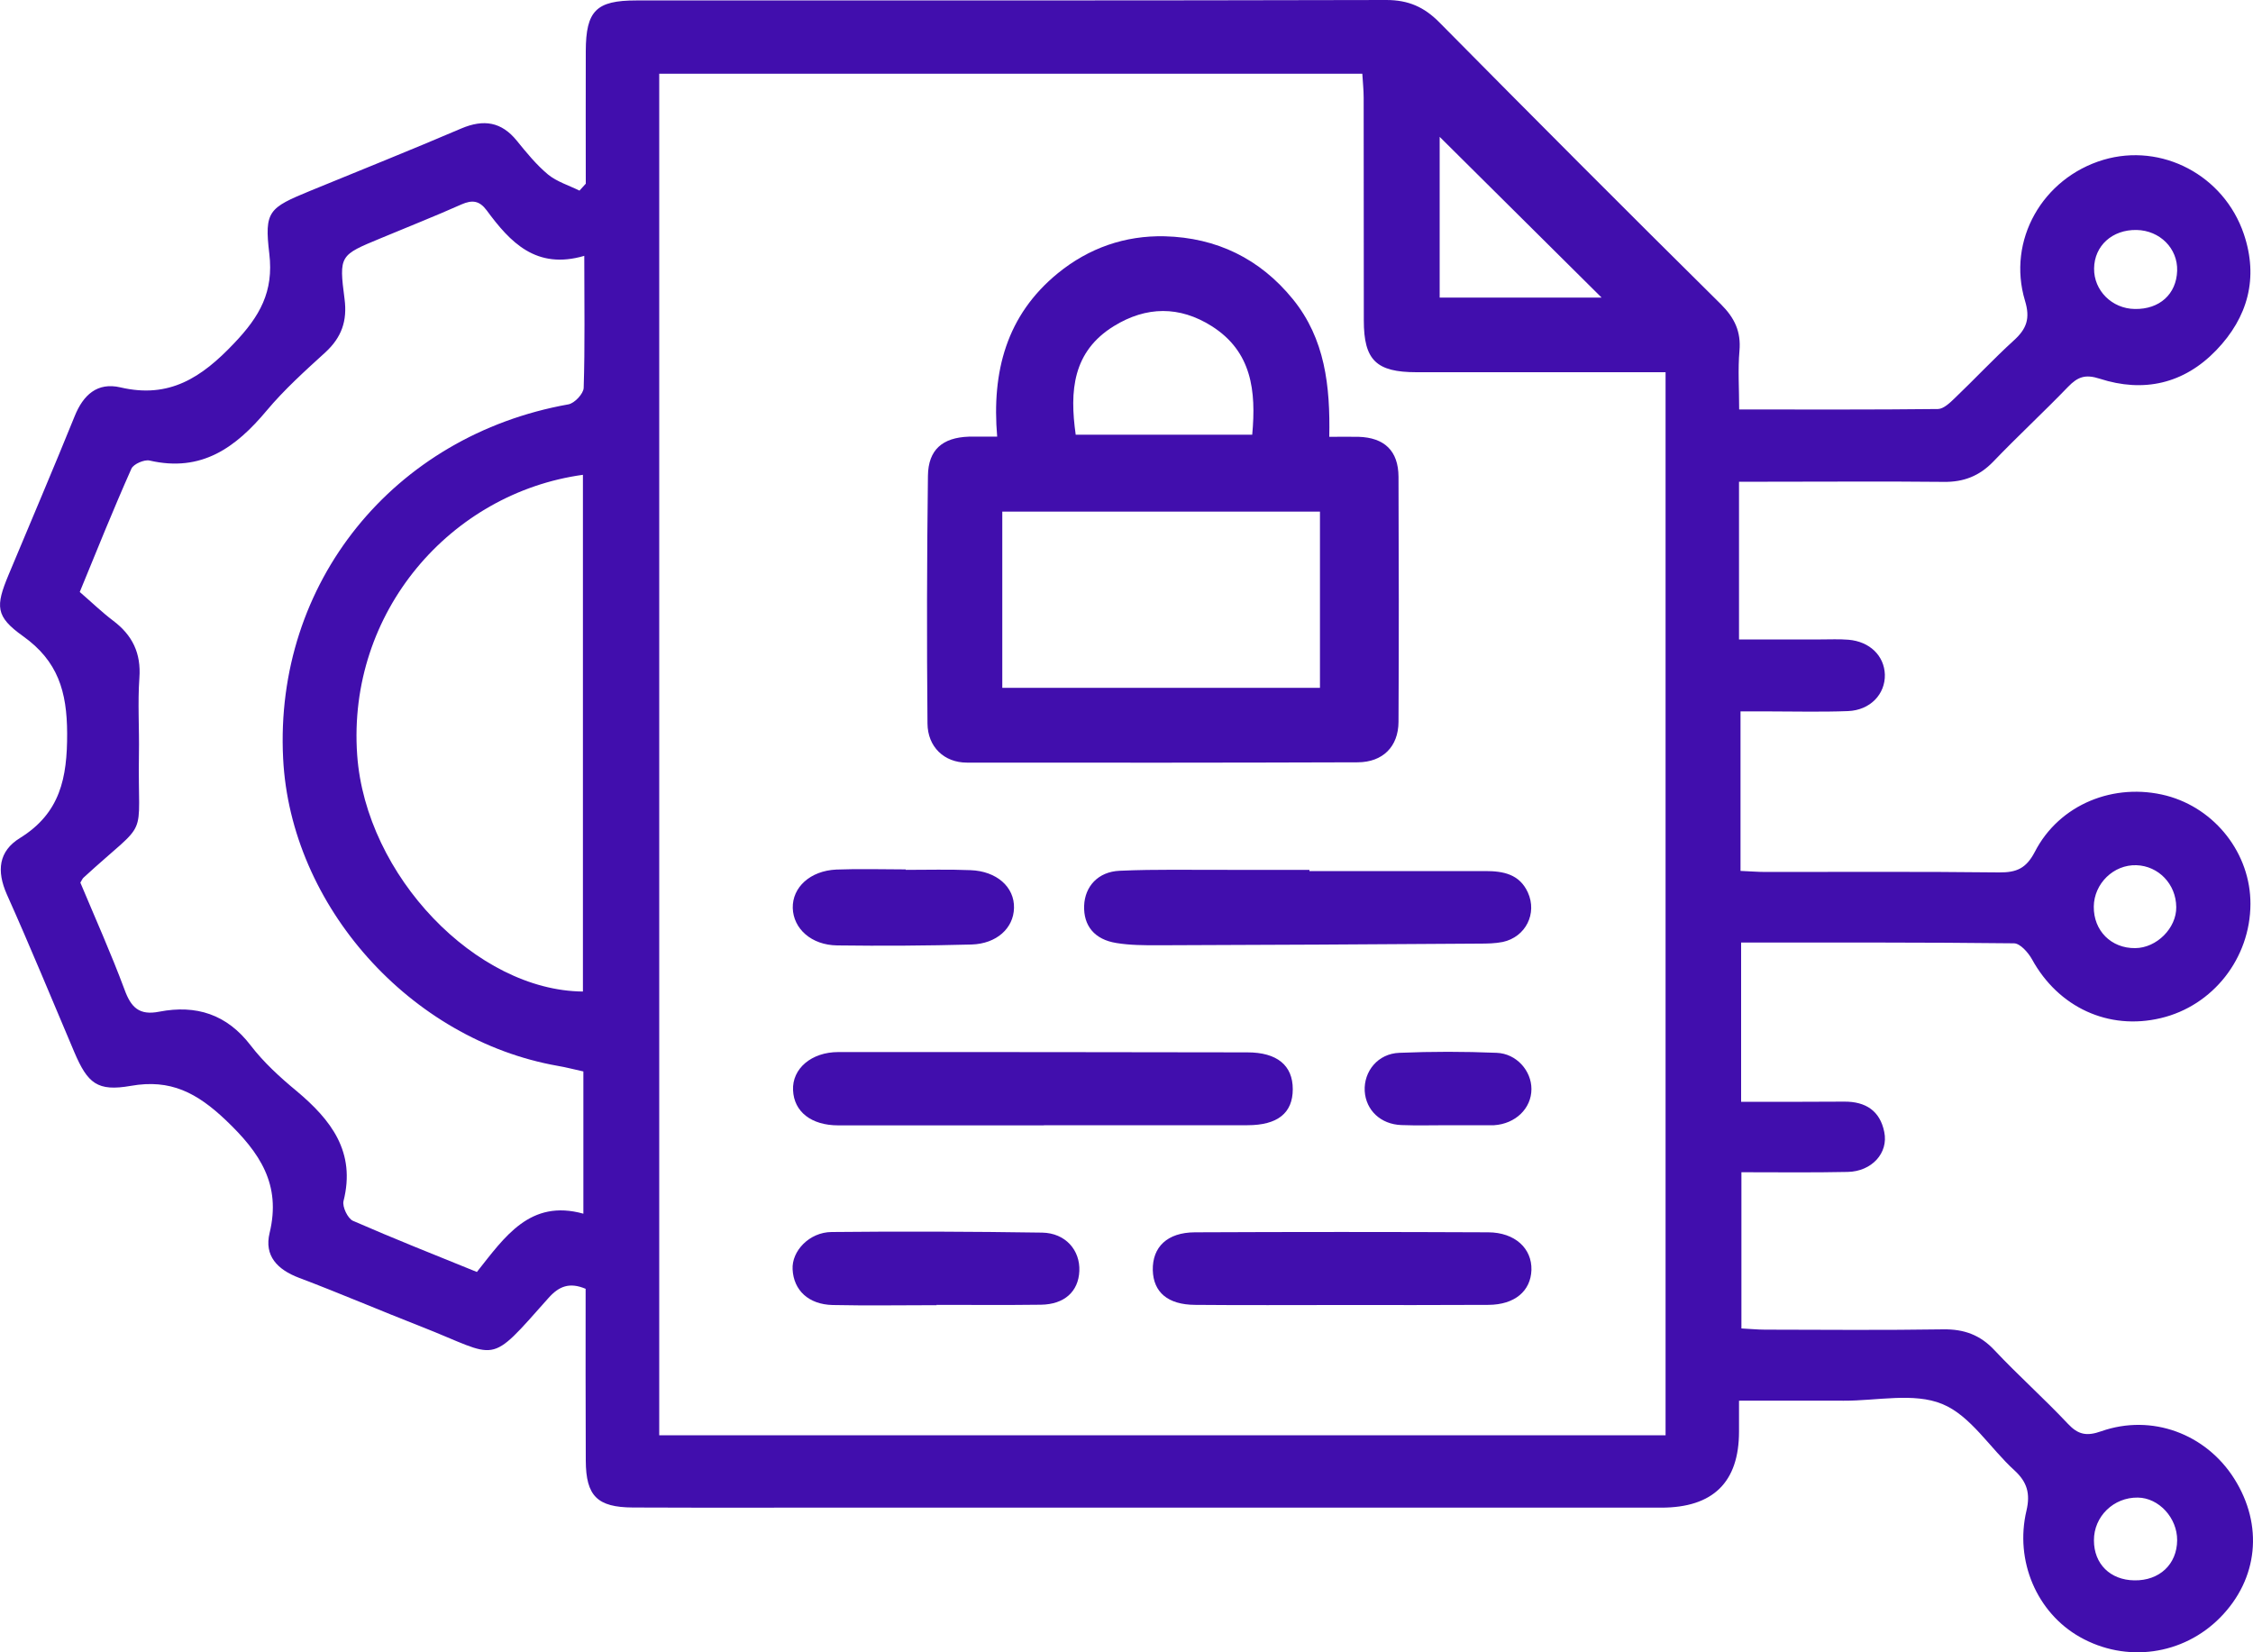 <svg width="15" height="11" viewBox="0 0 15 11" fill="none" xmlns="http://www.w3.org/2000/svg">
<path d="M3.9 1.224C3.9 0.929 3.899 0.634 3.9 0.34C3.901 0.072 3.969 0.003 4.235 0.003C5.9 0.003 7.565 0.004 9.23 0C9.377 0 9.482 0.047 9.582 0.148C10.204 0.777 10.829 1.404 11.458 2.026C11.549 2.117 11.592 2.208 11.581 2.335C11.57 2.46 11.579 2.587 11.579 2.726C12.032 2.726 12.467 2.728 12.903 2.723C12.94 2.722 12.982 2.682 13.013 2.652C13.146 2.525 13.272 2.39 13.408 2.266C13.493 2.189 13.518 2.12 13.482 2.002C13.361 1.6 13.599 1.185 14.004 1.064C14.392 0.949 14.806 1.166 14.939 1.558C15.038 1.851 14.966 2.113 14.755 2.332C14.54 2.555 14.272 2.616 13.979 2.521C13.883 2.49 13.833 2.509 13.769 2.575C13.606 2.744 13.433 2.904 13.27 3.074C13.178 3.169 13.073 3.21 12.941 3.208C12.551 3.204 12.16 3.207 11.769 3.207C11.713 3.207 11.658 3.207 11.578 3.207C11.578 3.39 11.578 3.561 11.578 3.732C11.578 3.903 11.578 4.066 11.578 4.257C11.768 4.257 11.945 4.257 12.122 4.257C12.184 4.257 12.246 4.254 12.307 4.259C12.449 4.271 12.545 4.366 12.549 4.491C12.552 4.621 12.452 4.728 12.304 4.734C12.124 4.741 11.944 4.736 11.764 4.736C11.709 4.736 11.653 4.736 11.588 4.736V5.798C11.646 5.8 11.7 5.805 11.754 5.805C12.273 5.805 12.792 5.802 13.311 5.808C13.426 5.809 13.49 5.781 13.547 5.672C13.71 5.354 14.076 5.207 14.424 5.297C14.75 5.383 14.984 5.684 14.983 6.018C14.982 6.38 14.733 6.696 14.386 6.778C14.038 6.861 13.704 6.706 13.529 6.387C13.504 6.342 13.45 6.28 13.408 6.28C12.807 6.273 12.206 6.275 11.592 6.275V7.335C11.821 7.335 12.05 7.336 12.279 7.334C12.422 7.333 12.517 7.396 12.545 7.536C12.574 7.676 12.462 7.799 12.301 7.802C12.07 7.807 11.839 7.804 11.594 7.804V8.844C11.643 8.846 11.697 8.852 11.751 8.852C12.147 8.853 12.543 8.856 12.938 8.85C13.076 8.848 13.184 8.887 13.279 8.989C13.437 9.157 13.609 9.31 13.767 9.478C13.836 9.552 13.893 9.563 13.991 9.528C14.326 9.411 14.686 9.545 14.875 9.844C15.071 10.154 15.034 10.512 14.782 10.768C14.534 11.02 14.154 11.072 13.847 10.898C13.562 10.737 13.412 10.392 13.492 10.056C13.518 9.944 13.497 9.867 13.412 9.789C13.249 9.641 13.12 9.424 12.931 9.347C12.742 9.269 12.496 9.326 12.275 9.325C12.05 9.324 11.824 9.325 11.578 9.325C11.578 9.401 11.578 9.465 11.578 9.53C11.578 9.868 11.405 10.037 11.06 10.037C9.097 10.037 7.134 10.037 5.17 10.037C4.851 10.037 4.533 10.038 4.214 10.036C3.977 10.035 3.901 9.96 3.9 9.724C3.898 9.343 3.899 8.962 3.899 8.58C3.792 8.535 3.722 8.562 3.651 8.642C3.243 9.101 3.328 9.037 2.805 8.832C2.533 8.726 2.264 8.61 1.991 8.507C1.846 8.452 1.758 8.36 1.795 8.208C1.873 7.885 1.731 7.674 1.503 7.457C1.312 7.276 1.136 7.182 0.871 7.229C0.648 7.268 0.584 7.213 0.495 7.005C0.346 6.654 0.201 6.301 0.045 5.953C-0.023 5.798 -0.01 5.667 0.133 5.579C0.401 5.413 0.448 5.179 0.447 4.882C0.446 4.604 0.386 4.401 0.153 4.235C-0.031 4.104 -0.03 4.036 0.057 3.827C0.204 3.475 0.354 3.124 0.497 2.771C0.554 2.629 0.648 2.543 0.802 2.579C1.127 2.655 1.342 2.514 1.558 2.286C1.73 2.106 1.823 1.942 1.793 1.689C1.759 1.405 1.79 1.384 2.064 1.271C2.4 1.133 2.738 0.998 3.072 0.855C3.221 0.792 3.339 0.811 3.441 0.937C3.505 1.016 3.571 1.097 3.649 1.162C3.708 1.21 3.787 1.234 3.858 1.269C3.872 1.254 3.885 1.239 3.899 1.224H3.9ZM11.089 9.555V2.478C10.53 2.478 9.98 2.478 9.431 2.478C9.163 2.478 9.08 2.398 9.08 2.133C9.079 1.639 9.08 1.145 9.079 0.651C9.079 0.598 9.073 0.545 9.07 0.491H4.389V9.555H11.089H11.089ZM3.891 1.703C3.569 1.798 3.396 1.612 3.24 1.4C3.192 1.336 3.145 1.329 3.072 1.361C2.895 1.44 2.714 1.511 2.535 1.586C2.262 1.699 2.256 1.699 2.294 1.991C2.313 2.137 2.274 2.246 2.167 2.345C2.031 2.469 1.893 2.593 1.775 2.734C1.57 2.979 1.342 3.146 0.996 3.066C0.961 3.058 0.889 3.089 0.875 3.12C0.754 3.392 0.643 3.668 0.531 3.941C0.613 4.012 0.679 4.076 0.753 4.132C0.882 4.229 0.94 4.349 0.928 4.513C0.916 4.681 0.928 4.849 0.925 5.017C0.915 5.623 1.006 5.43 0.556 5.843C0.549 5.849 0.545 5.86 0.535 5.876C0.633 6.11 0.739 6.346 0.829 6.588C0.872 6.706 0.926 6.762 1.061 6.735C1.306 6.688 1.51 6.752 1.669 6.96C1.755 7.072 1.863 7.171 1.973 7.262C2.205 7.456 2.37 7.669 2.287 7.996C2.278 8.034 2.315 8.111 2.349 8.127C2.619 8.245 2.894 8.354 3.175 8.468C3.36 8.235 3.529 7.981 3.884 8.08V7.133C3.823 7.12 3.769 7.105 3.714 7.096C2.732 6.923 1.934 6.031 1.885 5.049C1.826 3.881 2.619 2.9 3.784 2.692C3.825 2.685 3.885 2.621 3.886 2.582C3.895 2.303 3.89 2.023 3.89 1.704L3.891 1.703ZM3.881 3.161C3.001 3.282 2.311 4.074 2.378 5.026C2.435 5.83 3.171 6.595 3.881 6.601V3.162V3.161ZM9.585 1.981H10.663C10.312 1.632 9.94 1.263 9.585 0.911V1.981ZM14.21 10.521C14.377 10.524 14.494 10.414 14.495 10.254C14.496 10.105 14.373 9.972 14.234 9.97C14.072 9.967 13.94 10.096 13.941 10.255C13.941 10.412 14.05 10.519 14.21 10.521L14.21 10.521ZM13.94 6.035C13.938 6.196 14.056 6.314 14.216 6.312C14.359 6.311 14.491 6.178 14.489 6.039C14.488 5.886 14.371 5.765 14.224 5.76C14.072 5.755 13.942 5.882 13.94 6.035ZM14.213 2.057C14.378 2.06 14.49 1.958 14.495 1.803C14.5 1.654 14.38 1.534 14.225 1.531C14.063 1.528 13.944 1.636 13.942 1.787C13.94 1.934 14.061 2.055 14.213 2.057Z" fill="#410EAD"/>
<path d="M8.85 2.908C8.924 2.908 8.984 2.907 9.044 2.908C9.216 2.913 9.31 3 9.311 3.174C9.313 3.718 9.314 4.262 9.311 4.806C9.31 4.971 9.206 5.074 9.04 5.075C8.172 5.078 7.305 5.078 6.437 5.077C6.287 5.077 6.176 4.973 6.175 4.816C6.17 4.267 6.171 3.717 6.178 3.168C6.18 2.993 6.276 2.913 6.45 2.907C6.506 2.906 6.561 2.907 6.639 2.907C6.602 2.474 6.701 2.098 7.043 1.819C7.249 1.651 7.49 1.567 7.754 1.573C8.1 1.582 8.388 1.722 8.607 1.991C8.822 2.255 8.857 2.57 8.85 2.909L8.85 2.908ZM8.788 3.406H6.673V4.579H8.788V3.406ZM7.163 2.894H8.337C8.364 2.601 8.334 2.34 8.067 2.171C7.853 2.036 7.632 2.038 7.416 2.171C7.142 2.34 7.12 2.601 7.162 2.895L7.163 2.894Z" fill="#410EAD"/>
<path d="M6.95 7.492C6.494 7.492 6.037 7.492 5.581 7.492C5.401 7.492 5.286 7.401 5.28 7.258C5.273 7.115 5.402 7.004 5.581 7.004C6.489 7.004 7.398 7.004 8.305 7.006C8.503 7.006 8.607 7.093 8.607 7.251C8.607 7.41 8.506 7.491 8.305 7.491C7.853 7.492 7.402 7.491 6.95 7.491V7.492Z" fill="#410EAD"/>
<path d="M8.718 5.799C9.108 5.799 9.499 5.799 9.889 5.799C10.008 5.799 10.116 5.819 10.172 5.941C10.236 6.081 10.158 6.238 10.005 6.271C9.955 6.281 9.902 6.282 9.851 6.282C9.137 6.287 8.423 6.291 7.709 6.293C7.617 6.293 7.524 6.293 7.433 6.278C7.287 6.255 7.213 6.163 7.218 6.029C7.223 5.902 7.31 5.803 7.455 5.797C7.696 5.786 7.938 5.792 8.179 5.791C8.359 5.791 8.539 5.791 8.718 5.791C8.718 5.794 8.718 5.796 8.718 5.799L8.718 5.799Z" fill="#410EAD"/>
<path d="M8.926 8.688C8.603 8.688 8.28 8.69 7.957 8.687C7.775 8.686 7.679 8.603 7.675 8.456C7.672 8.302 7.771 8.205 7.955 8.204C8.606 8.201 9.258 8.201 9.909 8.204C10.086 8.205 10.2 8.311 10.196 8.455C10.191 8.595 10.085 8.686 9.91 8.687C9.582 8.689 9.254 8.688 8.926 8.688Z" fill="#410EAD"/>
<path d="M6.236 8.689C6.005 8.689 5.774 8.693 5.543 8.688C5.383 8.684 5.284 8.59 5.277 8.451C5.27 8.329 5.388 8.203 5.537 8.202C6.004 8.197 6.472 8.199 6.939 8.206C7.094 8.209 7.192 8.323 7.186 8.462C7.18 8.598 7.087 8.684 6.93 8.686C6.699 8.689 6.468 8.687 6.236 8.687C6.236 8.688 6.236 8.689 6.236 8.689Z" fill="#410EAD"/>
<path d="M6.03 5.791C6.173 5.791 6.318 5.787 6.461 5.793C6.636 5.799 6.755 5.906 6.751 6.045C6.748 6.179 6.636 6.283 6.468 6.288C6.17 6.296 5.872 6.298 5.574 6.294C5.402 6.292 5.282 6.183 5.278 6.045C5.275 5.907 5.394 5.797 5.568 5.789C5.721 5.783 5.876 5.788 6.03 5.788C6.03 5.789 6.03 5.791 6.03 5.792V5.791Z" fill="#410EAD"/>
<path d="M9.638 7.491C9.536 7.491 9.433 7.494 9.33 7.49C9.192 7.485 9.094 7.391 9.086 7.264C9.079 7.132 9.174 7.014 9.317 7.009C9.532 7 9.748 7 9.964 7.009C10.097 7.014 10.196 7.129 10.196 7.25C10.196 7.38 10.089 7.482 9.947 7.491C9.942 7.491 9.937 7.491 9.932 7.491C9.834 7.491 9.736 7.491 9.639 7.491L9.638 7.491Z" fill="#410EAD"/>
</svg>
